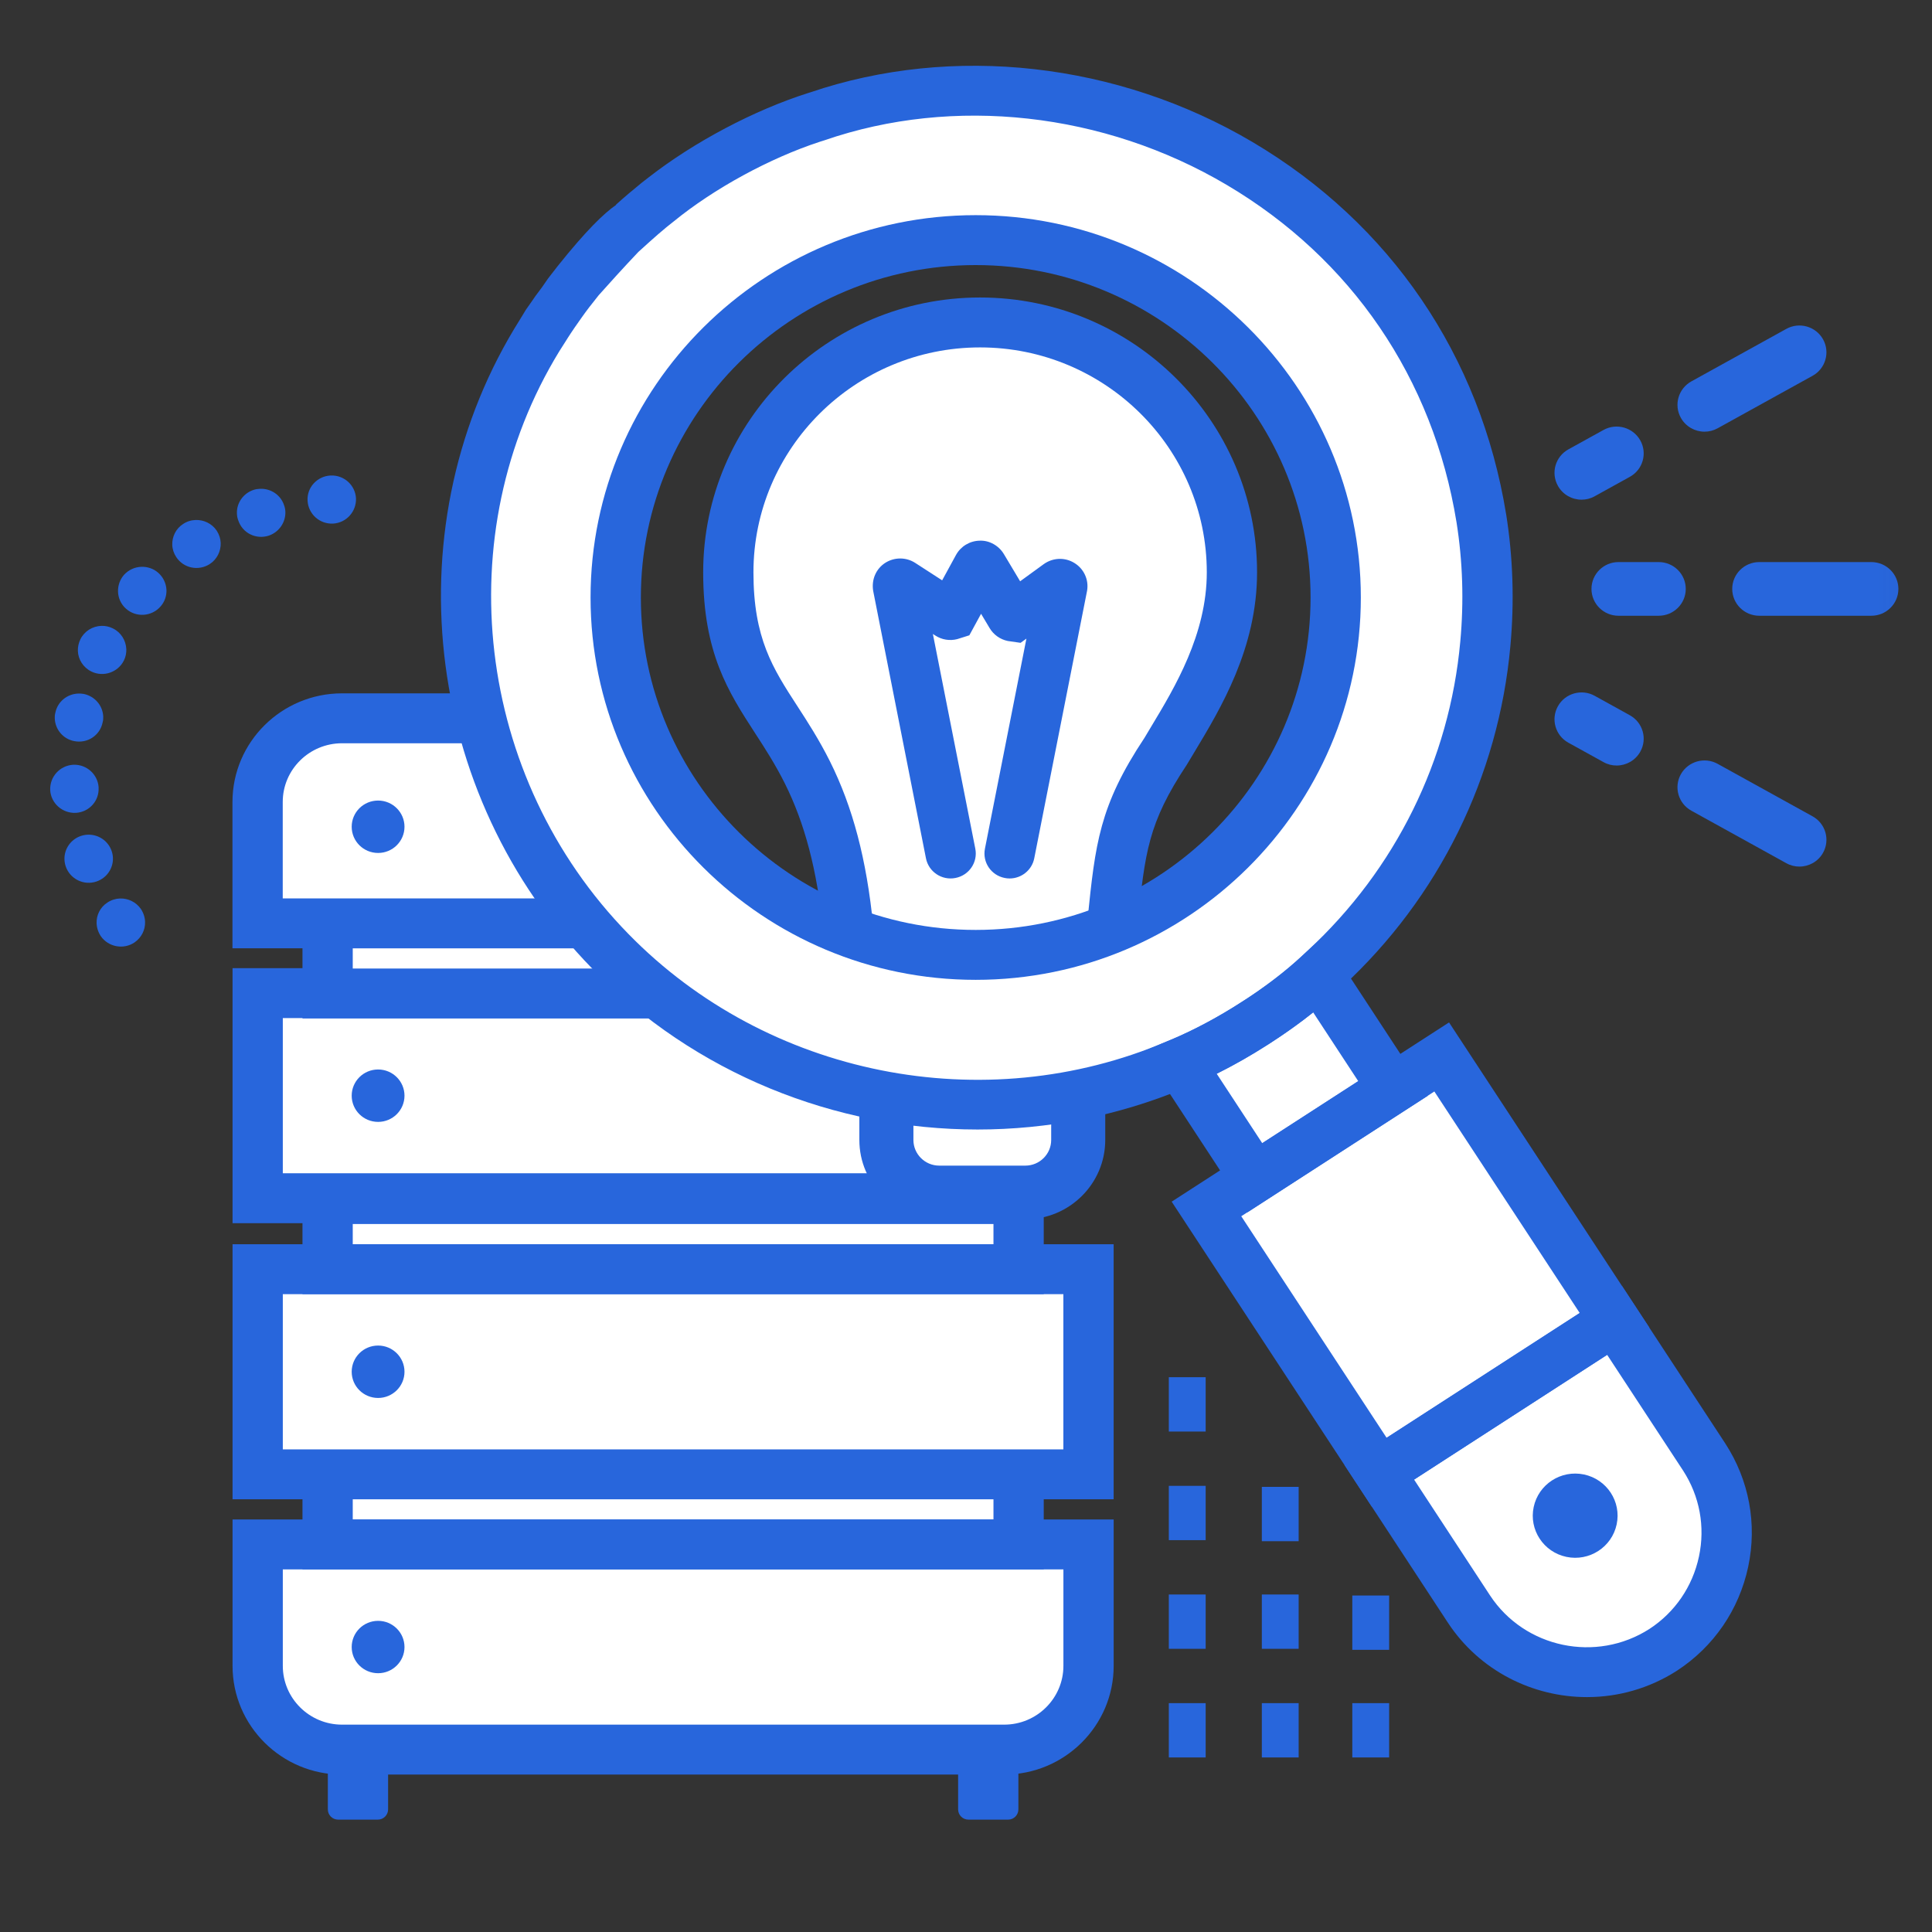 <svg width="55" height="55" viewBox="0 0 55 55" fill="none" xmlns="http://www.w3.org/2000/svg">
<rect x="0" y="0" width="55" height="55" fill="#333333" stroke="none"/>
<path fill-rule="evenodd" clip-rule="evenodd" d="M30.988 28.272H7.335V34.112H29.424L30.988 28.272Z" fill="white"/>
<path fill-rule="evenodd" clip-rule="evenodd" d="M8.051 33.401H28.245L30.273 30.821V28.983H8.051V33.401ZM28.944 34.822H6.62V27.562H31.704V31.309L28.944 34.822Z" fill="#2866DC"/>
<path fill-rule="evenodd" clip-rule="evenodd" d="M9.327 28.283H28.997V26.286H9.327V28.283Z" fill="white"/>
<path fill-rule="evenodd" clip-rule="evenodd" d="M9.327 43.968H28.997V41.971H9.327V43.968Z" fill="white"/>
<path fill-rule="evenodd" clip-rule="evenodd" d="M9.327 36.132H28.997V34.135H9.327V36.132Z" fill="white"/>
<path fill-rule="evenodd" clip-rule="evenodd" d="M10.042 27.572H28.282V26.996H10.042V27.572ZM8.611 28.993H29.713V25.575H8.611V28.993Z" fill="#2866DC"/>
<path fill-rule="evenodd" clip-rule="evenodd" d="M30.146 49.807H8.178C7.712 49.807 7.335 49.433 7.335 48.971V43.968H30.988V48.971C30.988 49.433 30.611 49.807 30.146 49.807Z" fill="white"/>
<path fill-rule="evenodd" clip-rule="evenodd" d="M8.051 44.678V47.423C8.051 48.346 8.807 49.097 9.737 49.097H28.587C29.517 49.097 30.273 48.346 30.273 47.423V44.678H8.051ZM28.587 50.518H9.737C8.018 50.518 6.62 49.13 6.62 47.423V43.257H31.704V47.423C31.704 49.13 30.306 50.518 28.587 50.518Z" fill="#2866DC"/>
<mask id="mask0" mask-type="alpha" maskUnits="userSpaceOnUse" x="0" y="0" width="55" height="55">
<path fill-rule="evenodd" clip-rule="evenodd" d="M0 54.759H54.958V0.199H0V54.759Z" fill="white"/>
</mask>
<g mask="url(#mask0)">
<path fill-rule="evenodd" clip-rule="evenodd" d="M10.042 43.257H28.282V42.681H10.042V43.257ZM8.611 44.678H29.713V41.261H8.611V44.678Z" fill="#2866DC"/>
<path fill-rule="evenodd" clip-rule="evenodd" d="M7.335 41.971H30.988V36.131H7.335V41.971Z" fill="white"/>
<path fill-rule="evenodd" clip-rule="evenodd" d="M10.755 51.801H9.626C9.464 51.801 9.333 51.671 9.333 51.511V49.805H11.048V51.511C11.048 51.671 10.917 51.801 10.755 51.801Z" fill="#2866DC"/>
<path fill-rule="evenodd" clip-rule="evenodd" d="M28.698 51.801H27.569C27.407 51.801 27.276 51.671 27.276 51.511V49.805H28.991V51.511C28.991 51.671 28.86 51.801 28.698 51.801Z" fill="#2866DC"/>
<path fill-rule="evenodd" clip-rule="evenodd" d="M8.051 41.261H30.272V36.842H8.051V41.261ZM6.62 42.681H31.703V35.421H6.62V42.681Z" fill="#2866DC"/>
<path fill-rule="evenodd" clip-rule="evenodd" d="M10.042 35.421H28.282V34.845H10.042V35.421ZM8.611 36.842H29.713V33.425H8.611V36.842Z" fill="#2866DC"/>
<path fill-rule="evenodd" clip-rule="evenodd" d="M11.515 31.192C11.515 30.78 11.178 30.446 10.764 30.446C10.348 30.446 10.012 30.78 10.012 31.192C10.012 31.604 10.348 31.938 10.764 31.938C11.178 31.938 11.515 31.604 11.515 31.192Z" fill="#2866DC"/>
<path fill-rule="evenodd" clip-rule="evenodd" d="M11.515 39.051C11.515 38.639 11.178 38.305 10.764 38.305C10.348 38.305 10.012 38.639 10.012 39.051C10.012 39.463 10.348 39.797 10.764 39.797C11.178 39.797 11.515 39.463 11.515 39.051Z" fill="#2866DC"/>
<path fill-rule="evenodd" clip-rule="evenodd" d="M11.515 46.888C11.515 46.476 11.178 46.142 10.764 46.142C10.348 46.142 10.012 46.476 10.012 46.888C10.012 47.299 10.348 47.633 10.764 47.633C11.178 47.633 11.515 47.299 11.515 46.888Z" fill="#2866DC"/>
<path fill-rule="evenodd" clip-rule="evenodd" d="M22.115 26.285H7.333V22.829C7.333 21.511 8.41 20.448 9.738 20.448H18.273L22.115 26.285Z" fill="white"/>
<path fill-rule="evenodd" clip-rule="evenodd" d="M11.515 23.536C11.515 23.124 11.178 22.79 10.764 22.79C10.348 22.79 10.012 23.124 10.012 23.536C10.012 23.948 10.348 24.282 10.764 24.282C11.178 24.282 11.515 23.948 11.515 23.536Z" fill="#2866DC"/>
<path fill-rule="evenodd" clip-rule="evenodd" d="M31.704 26.995H6.618V22.83C6.618 21.125 8.017 19.738 9.738 19.738H18.119L18.13 21.159H9.738C8.806 21.159 8.049 21.908 8.049 22.83V25.575H30.273V22.83C30.273 22.136 29.855 21.529 29.209 21.282C29.002 21.197 28.805 21.159 28.589 21.159H22.069V19.738H28.589C28.992 19.738 29.379 19.814 29.74 19.963C30.926 20.415 31.704 21.543 31.704 22.83V26.995Z" fill="#2866DC"/>
<path fill-rule="evenodd" clip-rule="evenodd" d="M30.167 28.896H25.762C25.471 28.896 25.234 29.132 25.234 29.42V33.423C25.234 33.711 25.471 33.947 25.762 33.947H30.167C30.457 33.947 30.695 33.711 30.695 33.423V29.42C30.695 29.132 30.457 28.896 30.167 28.896Z" fill="white"/>
<path fill-rule="evenodd" clip-rule="evenodd" d="M26.738 29.66C26.333 29.66 26.003 29.988 26.003 30.39V32.453C26.003 32.855 26.333 33.183 26.738 33.183H29.189C29.595 33.183 29.925 32.855 29.925 32.453V30.39C29.925 29.988 29.595 29.66 29.189 29.66H26.738ZM29.189 34.711H26.738C25.485 34.711 24.464 33.698 24.464 32.453V30.39C24.464 29.145 25.485 28.132 26.738 28.132H29.189C30.444 28.132 31.464 29.145 31.464 30.39V32.453C31.464 33.698 30.444 34.711 29.189 34.711Z" fill="#2866DC"/>
<path fill-rule="evenodd" clip-rule="evenodd" d="M31.659 27.629L31.636 30.098C31.633 30.624 31.202 31.049 30.672 31.049H25.113C24.58 31.049 24.145 30.621 24.145 30.092V27.629H31.659Z" fill="white"/>
<path fill-rule="evenodd" clip-rule="evenodd" d="M33.188 21.38C31.958 23.229 31.886 24.182 31.658 26.386V27.628H24.146V26.424C23.938 24.334 23.489 22.999 22.983 21.986C21.972 19.96 20.733 19.217 20.733 16.294C20.733 12.366 23.944 9.179 27.9 9.179C31.86 9.179 35.071 12.366 35.071 16.294C35.071 18.447 33.895 20.185 33.188 21.38Z" fill="white"/>
<path fill-rule="evenodd" clip-rule="evenodd" d="M24.862 26.918H30.943L30.962 26.157C31.182 24.019 31.293 22.944 32.582 21.003L32.777 20.677C33.443 19.571 34.355 18.056 34.355 16.294C34.355 12.762 31.459 9.89 27.9 9.89C24.343 9.89 21.449 12.762 21.449 16.294C21.449 18.174 22 19.024 22.698 20.1C22.989 20.548 23.318 21.057 23.625 21.67C24.279 22.98 24.67 24.468 24.858 26.354L24.862 26.424V26.918ZM32.374 28.339H23.431V26.459C23.259 24.767 22.913 23.444 22.342 22.301C22.071 21.759 21.778 21.306 21.494 20.869C20.735 19.698 20.018 18.591 20.018 16.294C20.018 11.979 23.554 8.469 27.9 8.469C32.248 8.469 35.786 11.979 35.786 16.294C35.786 18.448 34.757 20.158 34.005 21.406L33.785 21.772C32.682 23.431 32.595 24.271 32.386 26.301L32.374 26.422V28.339Z" fill="#2866DC"/>
<path fill-rule="evenodd" clip-rule="evenodd" d="M24.861 28.34V30.092C24.861 30.228 24.974 30.338 25.112 30.338H30.672C30.808 30.338 30.919 30.229 30.92 30.094L30.936 28.34H24.861ZM30.672 31.759H25.112C24.185 31.759 23.43 31.011 23.43 30.092V26.919H32.38L32.352 30.104C32.346 31.016 31.592 31.759 30.672 31.759Z" fill="#2866DC"/>
<path fill-rule="evenodd" clip-rule="evenodd" d="M27.063 24.297L25.561 16.688C25.551 16.63 25.615 16.588 25.665 16.62L27.018 17.498C27.052 17.52 27.096 17.508 27.116 17.474L27.845 16.138C27.87 16.092 27.936 16.09 27.963 16.135L28.79 17.52C28.81 17.554 28.856 17.564 28.888 17.54L30.134 16.634C30.183 16.598 30.252 16.64 30.242 16.699L28.741 24.297H27.063Z" fill="white"/>
<path fill-rule="evenodd" clip-rule="evenodd" d="M28.742 25.008C28.696 25.008 28.65 25.004 28.603 24.994C28.215 24.919 27.963 24.546 28.039 24.161L29.22 18.18L29.054 18.3L28.687 18.247C28.472 18.202 28.284 18.069 28.172 17.88L27.929 17.473L27.595 18.086L27.249 18.195C27.036 18.249 26.809 18.212 26.626 18.092L26.557 18.048L27.765 24.161C27.841 24.546 27.588 24.919 27.2 24.994C26.812 25.071 26.436 24.819 26.36 24.434L24.858 16.824C24.804 16.497 24.94 16.192 25.2 16.024C25.461 15.857 25.797 15.857 26.056 16.026L26.821 16.521L27.215 15.799C27.35 15.553 27.608 15.397 27.89 15.392C28.164 15.379 28.436 15.534 28.579 15.775L29.041 16.548L29.711 16.061C29.972 15.873 30.314 15.859 30.586 16.027C30.858 16.194 31 16.504 30.947 16.817L29.443 24.434C29.376 24.773 29.077 25.008 28.742 25.008Z" fill="#2866DC"/>
<path fill-rule="evenodd" clip-rule="evenodd" d="M39.657 30.987L35.725 33.528L33.585 30.265C34.328 29.954 35.038 29.573 35.739 29.12C36.386 28.702 36.991 28.253 37.536 27.75L39.657 30.987Z" fill="white"/>
<path fill-rule="evenodd" clip-rule="evenodd" d="M45.962 37.586L39.265 41.914L34.345 34.416L41.041 30.088L45.962 37.586Z" fill="white"/>
<path fill-rule="evenodd" clip-rule="evenodd" d="M49.066 44.458C48.854 45.454 48.262 46.37 47.347 46.967C45.504 48.152 43.021 47.631 41.819 45.807L39.265 41.914L45.961 37.586L48.515 41.479C49.108 42.393 49.277 43.469 49.066 44.458Z" fill="white"/>
<path fill-rule="evenodd" clip-rule="evenodd" d="M35.574 23.704V23.709C30.855 28.98 22.808 28.113 19.191 22.59C16.459 18.426 17.195 13.015 20.648 9.708C21.111 9.252 21.63 8.842 22.194 8.475C29.563 3.711 39.135 9.779 37.998 18.331C37.741 20.375 36.824 22.299 35.574 23.704ZM42.169 14.75C40.718 5.834 31.679 0.57 23.232 3.324H23.227C21.691 3.832 20.231 4.582 18.722 5.756H18.717C18.473 5.954 18.238 6.152 18.014 6.355C18.014 6.248 16.509 7.926 16.442 8.009V8.014C16.277 8.217 16.118 8.425 15.968 8.638C15.968 8.638 15.963 8.638 15.963 8.643C15.814 8.856 15.664 9.069 15.529 9.287C15.529 9.287 15.524 9.287 15.524 9.292C11.87 15.057 12.769 22.368 17.375 27.082C21.541 31.346 27.981 32.649 33.499 30.301C33.524 30.291 33.553 30.276 33.583 30.266H33.588C34.397 29.93 35.081 29.533 35.739 29.122V29.117H35.744C36.392 28.701 36.991 28.256 37.535 27.751C37.604 27.686 37.669 27.627 37.734 27.562C40.403 25.096 41.969 21.782 42.284 18.331C42.394 17.142 42.359 15.938 42.169 14.75Z" fill="white"/>
<path fill-rule="evenodd" clip-rule="evenodd" d="M40.256 42.121L42.419 45.42C43.406 46.919 45.443 47.345 46.958 46.371C47.682 45.898 48.184 45.165 48.366 44.311C48.547 43.461 48.386 42.592 47.914 41.864L45.752 38.569L40.256 42.121ZM45.178 48.313C43.636 48.313 42.123 47.567 41.22 46.197L38.275 41.706L46.171 36.603L49.115 41.092C49.795 42.139 50.026 43.386 49.767 44.605V44.605C49.506 45.828 48.786 46.878 47.74 47.561C46.948 48.07 46.059 48.313 45.178 48.313Z" fill="#2866DC"/>
<path fill-rule="evenodd" clip-rule="evenodd" d="M35.336 34.624L39.474 40.931L44.971 37.378L40.833 31.072L35.336 34.624ZM39.056 42.897L33.355 34.209L41.251 29.106L46.952 37.793L39.056 42.897Z" fill="#2866DC"/>
<path fill-rule="evenodd" clip-rule="evenodd" d="M34.637 30.567L35.934 32.545L38.667 30.779L37.383 28.82C37.004 29.122 36.59 29.418 36.13 29.715C35.63 30.038 35.137 30.32 34.637 30.567ZM35.515 34.511L32.518 29.94L33.307 29.609C33.998 29.322 34.666 28.967 35.349 28.525C36.013 28.096 36.569 27.672 37.049 27.23L37.672 26.656L40.647 31.194L35.515 34.511Z" fill="#2866DC"/>
<path fill-rule="evenodd" clip-rule="evenodd" d="M15.924 9.997C12.732 15.211 13.532 22.129 17.889 26.587C21.844 30.636 28.004 31.867 33.217 29.648C33.275 29.623 33.315 29.607 33.355 29.593C33.971 29.333 34.73 28.925 35.346 28.524L35.531 28.407C36.113 28.022 36.61 27.637 37.046 27.232C37.12 27.164 37.174 27.114 37.229 27.06C39.729 24.748 41.265 21.632 41.571 18.267C41.677 17.122 41.641 15.977 41.463 14.862C40.797 10.774 38.476 7.366 34.926 5.266C31.431 3.197 27.148 2.722 23.468 3.995L23.34 4.035C21.913 4.502 20.327 5.366 19.177 6.305L18.975 6.466C18.81 6.603 18.651 6.74 18.496 6.88L18.176 7.169C17.825 7.536 17.237 8.184 17.044 8.404L17 8.46C16.845 8.65 16.696 8.845 16.555 9.045L16.358 9.326C16.317 9.385 16.278 9.443 16.24 9.501V9.502L16.167 9.614C16.157 9.629 16.148 9.644 16.139 9.659L15.924 9.997ZM27.829 32.155C23.773 32.155 19.775 30.559 16.862 27.576C12.006 22.607 11.158 14.865 14.809 9.085L14.973 8.815L15.139 8.579C15.175 8.526 15.211 8.473 15.248 8.421L15.425 8.184L15.601 7.93C15.643 7.876 15.685 7.821 15.727 7.767V7.767L15.882 7.568C16.679 6.57 17.191 6.073 17.537 5.835L17.532 5.83C17.766 5.618 18.01 5.412 18.264 5.206L18.471 5.045C19.761 4.04 21.476 3.132 23.01 2.647L23.065 2.63C27.124 1.249 31.826 1.777 35.659 4.045C39.579 6.365 42.142 10.126 42.876 14.637L42.877 14.639C43.073 15.871 43.113 17.135 42.997 18.396C42.659 22.109 40.963 25.549 38.222 28.082C38.174 28.131 38.107 28.193 38.035 28.259C37.482 28.772 36.863 29.245 36.132 29.714L35.95 29.828C35.281 30.249 34.516 30.651 33.865 30.922L33.724 30.977C31.826 31.771 29.82 32.155 27.829 32.155Z" fill="#2866DC"/>
<path fill-rule="evenodd" clip-rule="evenodd" d="M45.091 41.975C44.439 41.839 43.799 42.253 43.661 42.901C43.523 43.548 43.94 44.184 44.592 44.321C45.245 44.458 45.885 44.044 46.023 43.396C46.161 42.748 45.744 42.112 45.091 41.975Z" fill="#2866DC"/>
<path fill-rule="evenodd" clip-rule="evenodd" d="M27.776 7.546C22.52 7.546 18.244 11.792 18.244 17.01C18.244 22.228 22.52 26.473 27.776 26.473C33.032 26.473 37.309 22.228 37.309 17.01C37.309 11.792 33.032 7.546 27.776 7.546ZM27.776 27.894C21.731 27.894 16.812 23.011 16.812 17.01C16.812 11.008 21.731 6.125 27.776 6.125C33.822 6.125 38.74 11.008 38.74 17.01C38.74 23.011 33.822 27.894 27.776 27.894Z" fill="#2866DC"/>
<path fill-rule="evenodd" clip-rule="evenodd" d="M4.01 25.875C4.086 25.99 4.126 26.116 4.13 26.244C4.137 26.468 4.031 26.69 3.83 26.829C3.513 27.042 3.085 26.959 2.869 26.65C2.794 26.535 2.754 26.409 2.75 26.281C2.743 26.057 2.848 25.83 3.054 25.696C3.165 25.621 3.292 25.582 3.415 25.578C3.646 25.571 3.87 25.676 4.01 25.875ZM3.178 24.225C3.2 24.29 3.213 24.356 3.215 24.427C3.224 24.717 3.043 24.993 2.748 25.094C2.388 25.217 1.997 25.026 1.872 24.668C1.85 24.602 1.837 24.531 1.835 24.465C1.826 24.175 2.007 23.899 2.302 23.798C2.368 23.776 2.434 23.764 2.501 23.762C2.798 23.752 3.076 23.932 3.178 24.225ZM2.807 22.407C2.807 22.417 2.807 22.422 2.807 22.427C2.825 22.799 2.542 23.113 2.168 23.14C1.784 23.162 1.456 22.877 1.429 22.5H1.434C1.429 22.495 1.429 22.49 1.429 22.485C1.417 22.113 1.7 21.799 2.073 21.772C2.084 21.772 2.089 21.772 2.099 21.771C2.463 21.76 2.78 22.04 2.807 22.407ZM2.384 19.755C2.705 19.821 2.929 20.094 2.939 20.404C2.941 20.456 2.937 20.507 2.923 20.558C2.853 20.932 2.491 21.173 2.114 21.098C1.793 21.037 1.569 20.763 1.559 20.448C1.557 20.397 1.561 20.346 1.575 20.294C1.637 19.976 1.912 19.754 2.23 19.744C2.276 19.742 2.333 19.746 2.384 19.755ZM3.213 17.889C3.448 18.004 3.584 18.234 3.596 18.478C3.6 18.59 3.578 18.703 3.525 18.807C3.356 19.143 2.939 19.284 2.6 19.116C2.366 19.001 2.225 18.77 2.217 18.531C2.214 18.419 2.236 18.307 2.289 18.198C2.405 17.965 2.636 17.825 2.888 17.817C2.995 17.814 3.109 17.836 3.213 17.889ZM4.503 16.305C4.651 16.432 4.729 16.613 4.739 16.791C4.745 16.965 4.688 17.135 4.565 17.271C4.312 17.554 3.876 17.583 3.591 17.332C3.443 17.204 3.366 17.023 3.36 16.845C3.355 16.671 3.411 16.502 3.53 16.365C3.664 16.218 3.846 16.141 4.026 16.136C4.195 16.131 4.371 16.186 4.503 16.305ZM6.169 15.106C6.24 15.216 6.279 15.337 6.283 15.459C6.29 15.688 6.18 15.921 5.974 16.055C5.657 16.263 5.228 16.18 5.018 15.86C4.948 15.755 4.908 15.634 4.904 15.512C4.897 15.283 5.003 15.05 5.214 14.916C5.324 14.842 5.447 14.807 5.57 14.803C5.801 14.796 6.03 14.901 6.169 15.106ZM8.087 14.383C8.11 14.444 8.122 14.51 8.124 14.571C8.134 14.866 7.947 15.147 7.653 15.248C7.286 15.367 6.901 15.175 6.782 14.812C6.759 14.751 6.747 14.69 6.745 14.624C6.73 14.329 6.917 14.048 7.216 13.947C7.282 13.925 7.349 13.917 7.41 13.915C7.708 13.906 7.99 14.086 8.087 14.383ZM10.134 14.182C10.151 14.559 9.864 14.884 9.48 14.906C9.1 14.923 8.778 14.637 8.756 14.255C8.733 13.879 9.026 13.559 9.405 13.537C9.41 13.537 9.421 13.537 9.426 13.537C9.795 13.525 10.112 13.811 10.134 14.182Z" fill="#2866DC"/>
<path fill-rule="evenodd" clip-rule="evenodd" d="M46.022 21.793C45.895 21.793 45.767 21.762 45.649 21.696L44.648 21.143C44.277 20.938 44.144 20.473 44.351 20.104C44.557 19.736 45.026 19.603 45.397 19.808L46.397 20.361C46.769 20.567 46.902 21.032 46.695 21.4C46.554 21.651 46.292 21.793 46.022 21.793ZM51.225 24.67C51.098 24.67 50.97 24.639 50.852 24.573L48.15 23.079C47.778 22.874 47.645 22.409 47.851 22.04C48.059 21.672 48.527 21.54 48.898 21.745L51.6 23.239C51.971 23.444 52.104 23.909 51.898 24.278C51.757 24.529 51.495 24.67 51.225 24.67Z" fill="#2866DC"/>
<path fill-rule="evenodd" clip-rule="evenodd" d="M48.524 12.289C48.254 12.289 47.992 12.147 47.851 11.896C47.645 11.528 47.778 11.063 48.15 10.857L50.852 9.363C51.222 9.158 51.691 9.29 51.898 9.659C52.104 10.027 51.971 10.493 51.6 10.698L48.898 12.192C48.779 12.258 48.651 12.289 48.524 12.289ZM45.024 14.225C44.753 14.225 44.491 14.083 44.351 13.832C44.144 13.464 44.277 12.999 44.648 12.793L45.649 12.24C46.02 12.035 46.488 12.168 46.695 12.536C46.902 12.905 46.769 13.37 46.397 13.575L45.397 14.128C45.279 14.194 45.15 14.225 45.024 14.225Z" fill="#2866DC"/>
<path fill-rule="evenodd" clip-rule="evenodd" d="M47.22 17.529H46.075C45.65 17.529 45.306 17.187 45.306 16.765C45.306 16.343 45.65 16.001 46.075 16.001H47.22C47.645 16.001 47.99 16.343 47.99 16.765C47.99 17.187 47.645 17.529 47.22 17.529ZM53.273 17.529H50.083C49.658 17.529 49.313 17.187 49.313 16.765C49.313 16.343 49.658 16.001 50.083 16.001H53.273C53.698 16.001 54.043 16.343 54.043 16.765C54.043 17.187 53.698 17.529 53.273 17.529Z" fill="#2866DC"/>
<path fill-rule="evenodd" clip-rule="evenodd" d="M38.497 46.967H39.546V45.421H38.497V46.967ZM38.497 50.031H39.546V48.485H38.497V50.031ZM35.922 50.031H36.97V48.485H35.922V50.031ZM35.922 43.875H36.97V42.328H35.922V43.875ZM35.922 46.938H36.97V45.392H35.922V46.938ZM33.274 50.031H34.323V48.485H33.274V50.031ZM33.274 46.938H34.323V45.392H33.274V46.938ZM33.274 43.845H34.323V42.299H33.274V43.845ZM33.274 40.753H34.323V39.206H33.274V40.753Z" fill="#2866DC"/>
<path fill-rule="evenodd" clip-rule="evenodd" d="M17.477 47.491H16.332C15.937 47.491 15.617 47.172 15.617 46.78C15.617 46.388 15.937 46.07 16.332 46.07H17.477C17.873 46.07 18.193 46.388 18.193 46.78C18.193 47.172 17.873 47.491 17.477 47.491ZM26.939 47.491H20.34C19.945 47.491 19.624 47.172 19.624 46.78C19.624 46.388 19.945 46.07 20.34 46.07H26.939C27.334 46.07 27.654 46.388 27.654 46.78C27.654 47.172 27.334 47.491 26.939 47.491Z" fill="white"/>
</g>
</svg>

